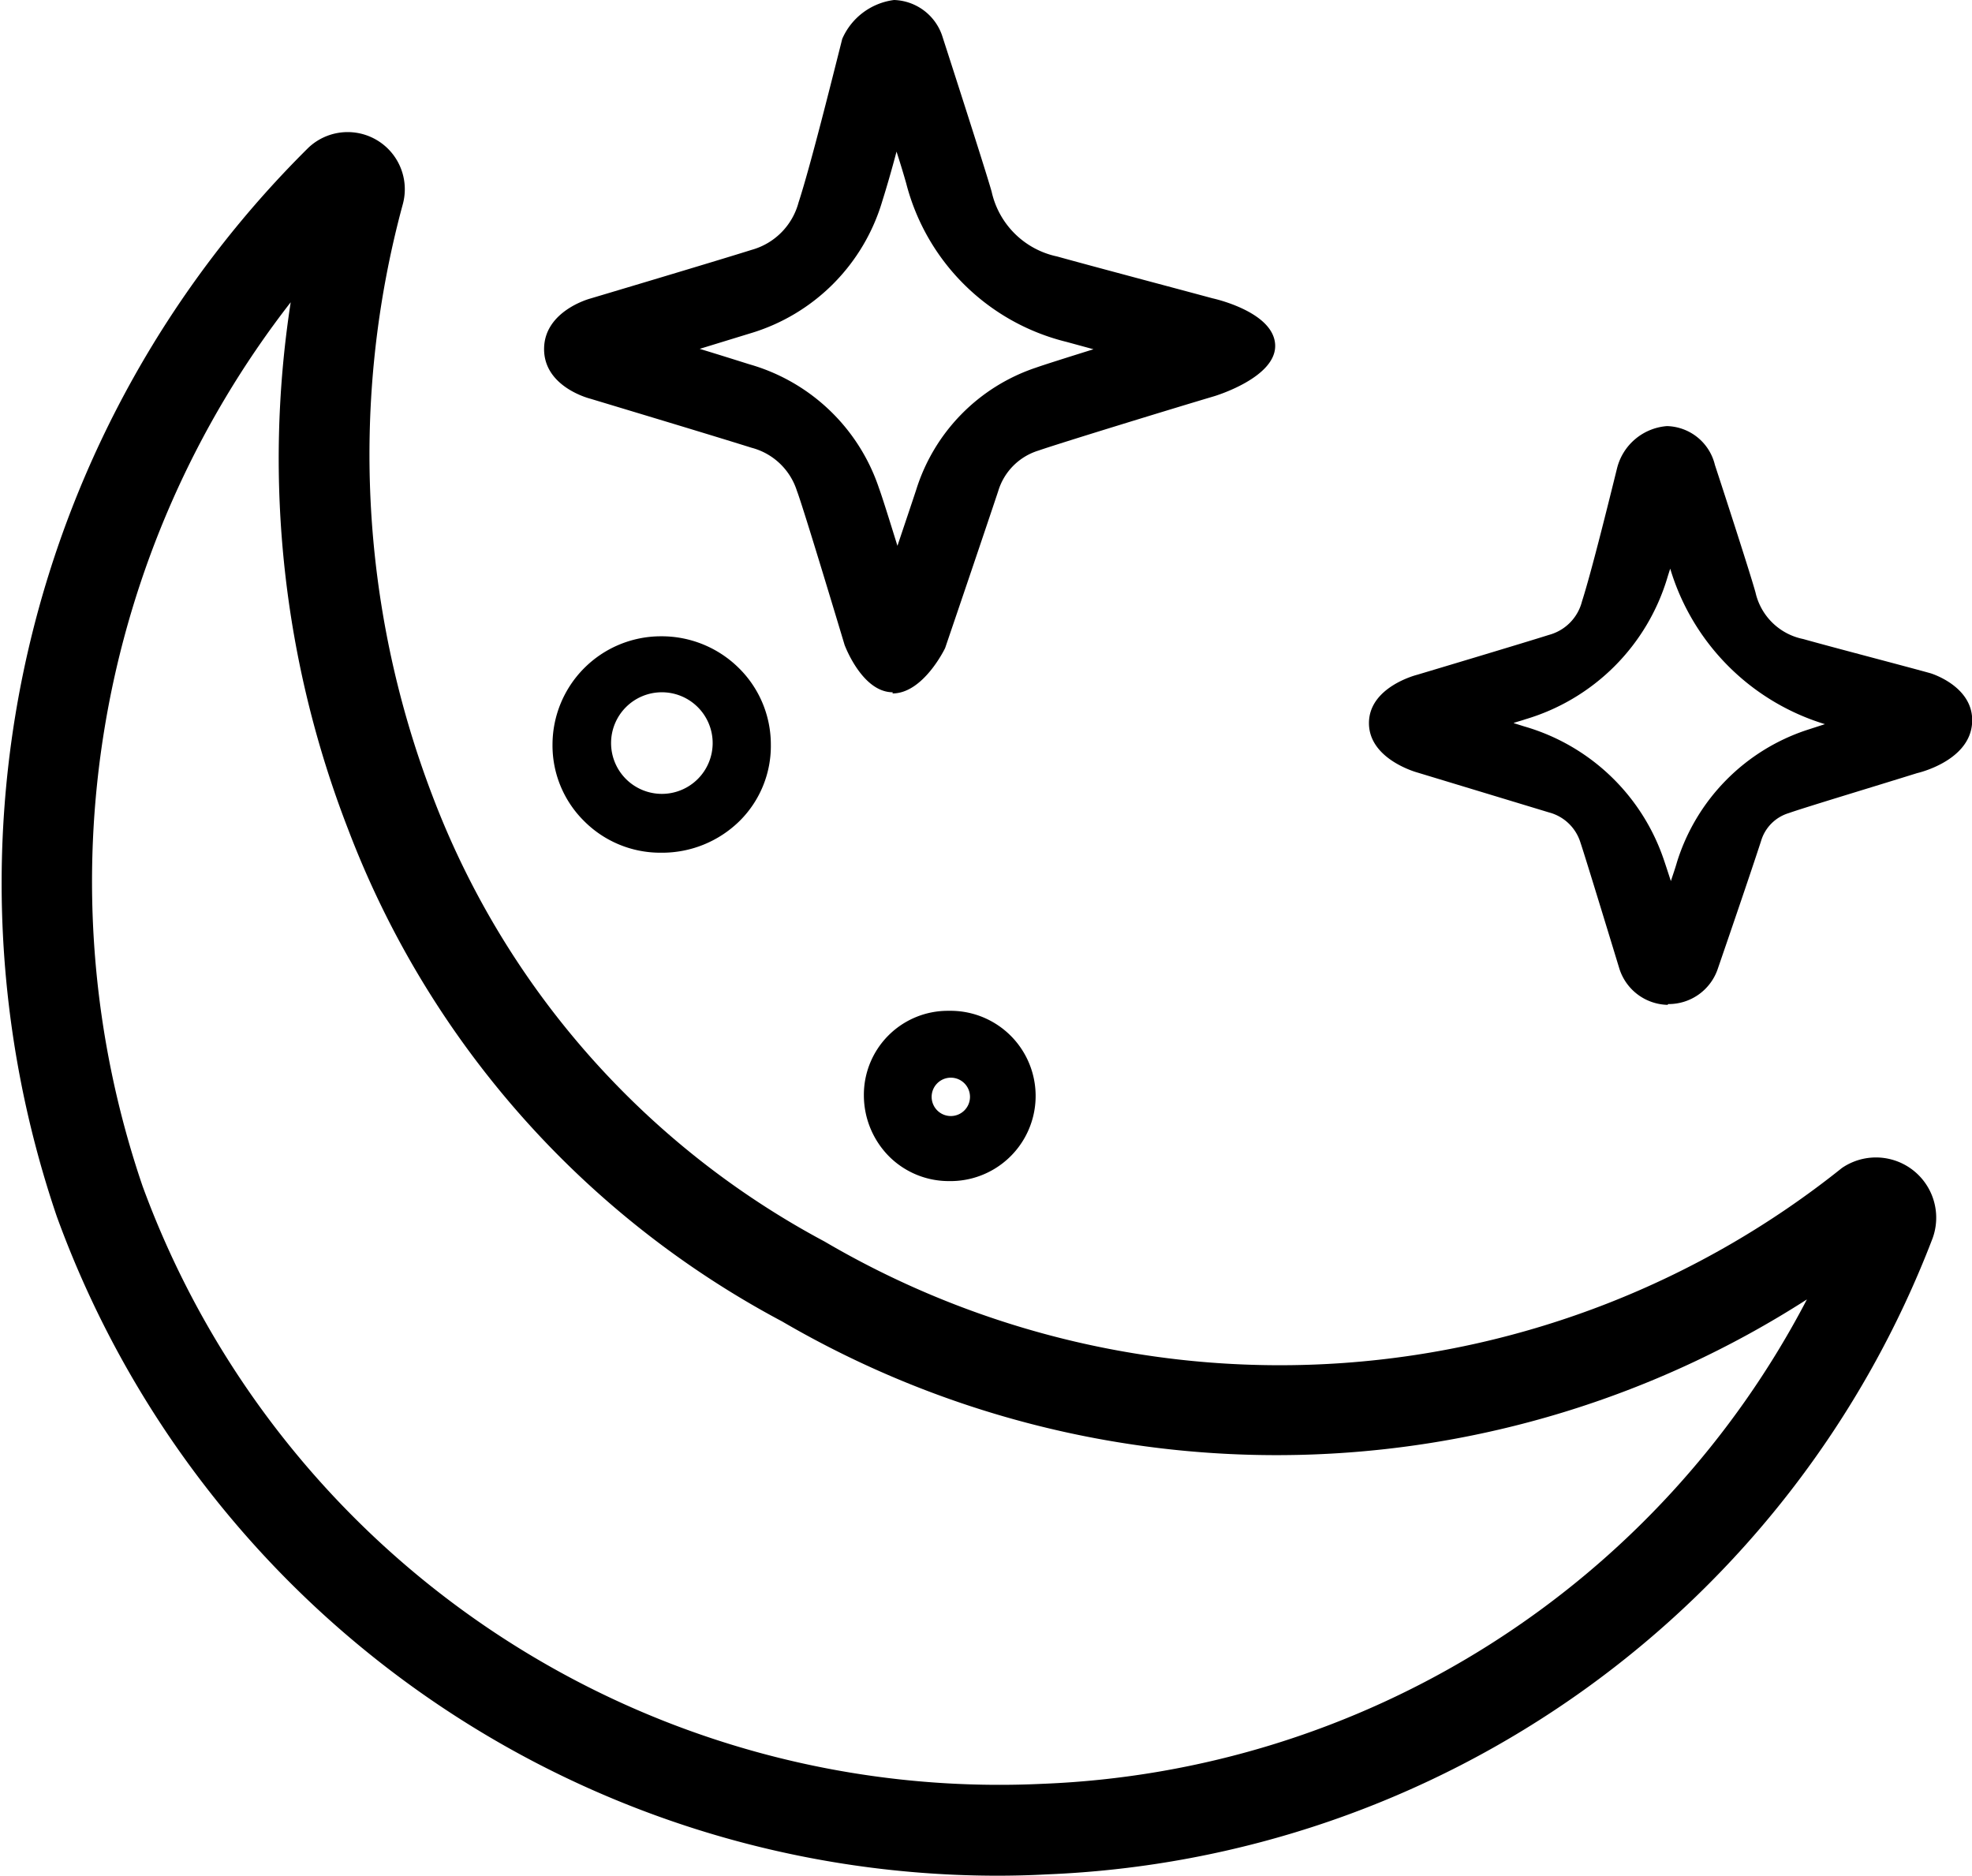 <svg xmlns="http://www.w3.org/2000/svg" xmlns:xlink="http://www.w3.org/1999/xlink" width="15.219" height="14.474" viewBox="0 0 15.219 14.474">
  <defs>
    <clipPath id="clip-path">
      <rect id="Rectangle_2943" data-name="Rectangle 2943" width="15.219" height="14.474" transform="translate(0 0)" fill="none"/>
    </clipPath>
  </defs>
  <g id="Group_5889" data-name="Group 5889" transform="translate(0 0)">
    <g id="Group_5888" data-name="Group 5888" clip-path="url(#clip-path)">
      <path id="Path_5153" data-name="Path 5153" d="M7.692,14.474A7.728,7.728,0,0,1,.438,9.386,7.985,7.985,0,0,1,2.38,1.14a.441.441,0,0,1,.73.431,7.377,7.377,0,0,0,.226,4.566A6.515,6.515,0,0,0,6.363,9.58a6.943,6.943,0,0,0,7.852-.567.465.465,0,0,1,.7.542,7.648,7.648,0,0,1-6.84,4.909c-.129.007-.258.01-.385.01M2.243,2.333A7.281,7.281,0,0,0,1.1,9.152a7.041,7.041,0,0,0,6.945,4.613,6.96,6.96,0,0,0,5.9-3.738,7.572,7.572,0,0,1-7.909.17A7.192,7.192,0,0,1,2.687,6.4a7.906,7.906,0,0,1-.444-4.064M14.417,9.3h0Z"/>
      <path id="Path_5154" data-name="Path 5154" d="M6.89,5.342c-.238,0-.372-.366-.372-.366S6.2,3.916,6.15,3.787A.5.5,0,0,0,5.8,3.455c-.319-.1-.942-.287-1.243-.378,0,0-.358-.087-.358-.383s.356-.39.356-.39.98-.292,1.246-.376a.518.518,0,0,0,.362-.366C6.253,1.287,6.419.621,6.5.3a.506.506,0,0,1,.4-.3A.406.406,0,0,1,7.27.272s.335,1.035.383,1.207a.656.656,0,0,0,.505.5c.277.077.919.247,1.2.323,0,0,.468.1.483.356s-.472.4-.472.4c-.337.1-1.2.365-1.355.419a.468.468,0,0,0-.311.315c-.1.3-.307.91-.409,1.209,0,0-.167.35-.406.35M5.4,2.692c.145.044.278.086.383.119a1.483,1.483,0,0,1,1,.954c.023.062.077.234.143.447.055-.164.106-.315.144-.43a1.449,1.449,0,0,1,.925-.945h0c.065-.023.233-.076.444-.142L8.23,2.638A1.694,1.694,0,0,1,6.994,1.416c-.014-.05-.04-.138-.075-.246-.04.151-.079.284-.109.379A1.512,1.512,0,0,1,5.788,2.573L5.4,2.692m-.644-.286.006,0-.006,0"/>
      <path id="Path_5155" data-name="Path 5155" d="M12.87,7.754a.4.4,0,0,1-.373-.281s-.264-.867-.3-.972a.346.346,0,0,0-.243-.232l-1.016-.308s-.373-.1-.373-.381.372-.373.372-.373.8-.239,1.018-.308a.359.359,0,0,0,.254-.258c.072-.224.206-.766.27-1.025a.431.431,0,0,1,.386-.328.391.391,0,0,1,.37.3c.088.268.274.842.313.983a.473.473,0,0,0,.368.36c.227.064.751.2.982.264,0,0,.337.1.322.38-.015.3-.425.391-.425.391-.32.1-.881.269-.989.308h0a.319.319,0,0,0-.215.216c-.08.246-.251.745-.335.989a.4.4,0,0,1-.382.269M11.682,5.58l.083.026A1.606,1.606,0,0,1,12.84,6.632c.011.032.03.09.055.167.017-.052.034-.1.047-.146a1.563,1.563,0,0,1,1-1.019l.142-.046a1.791,1.791,0,0,1-1.194-1.2c-.007.022-.014.043-.02.063a1.625,1.625,0,0,1-1.1,1.1c-.025.009-.054.016-.086.027m2,.37h0Z"/>
      <path id="Path_5156" data-name="Path 5156" d="M5.7,5.153a.846.846,0,0,0-.6-.243H5.095a.837.837,0,0,0-.831.835.82.82,0,0,0,.244.591A.829.829,0,0,0,5.1,6.58a.852.852,0,0,0,.61-.247.814.814,0,0,0,.239-.589A.828.828,0,0,0,5.7,5.153m-.593.973A.392.392,0,1,1,5.5,5.734a.392.392,0,0,1-.392.392"/>
      <path id="Path_5157" data-name="Path 5157" d="M7.326,7.8H7.319a.648.648,0,0,0-.652.653.67.67,0,0,0,.2.476.652.652,0,0,0,.456.185h.022A.657.657,0,0,0,7.326,7.8m.013.812a.148.148,0,1,1,.147-.148.148.148,0,0,1-.147.148"/>
    </g>
  </g>
</svg>
